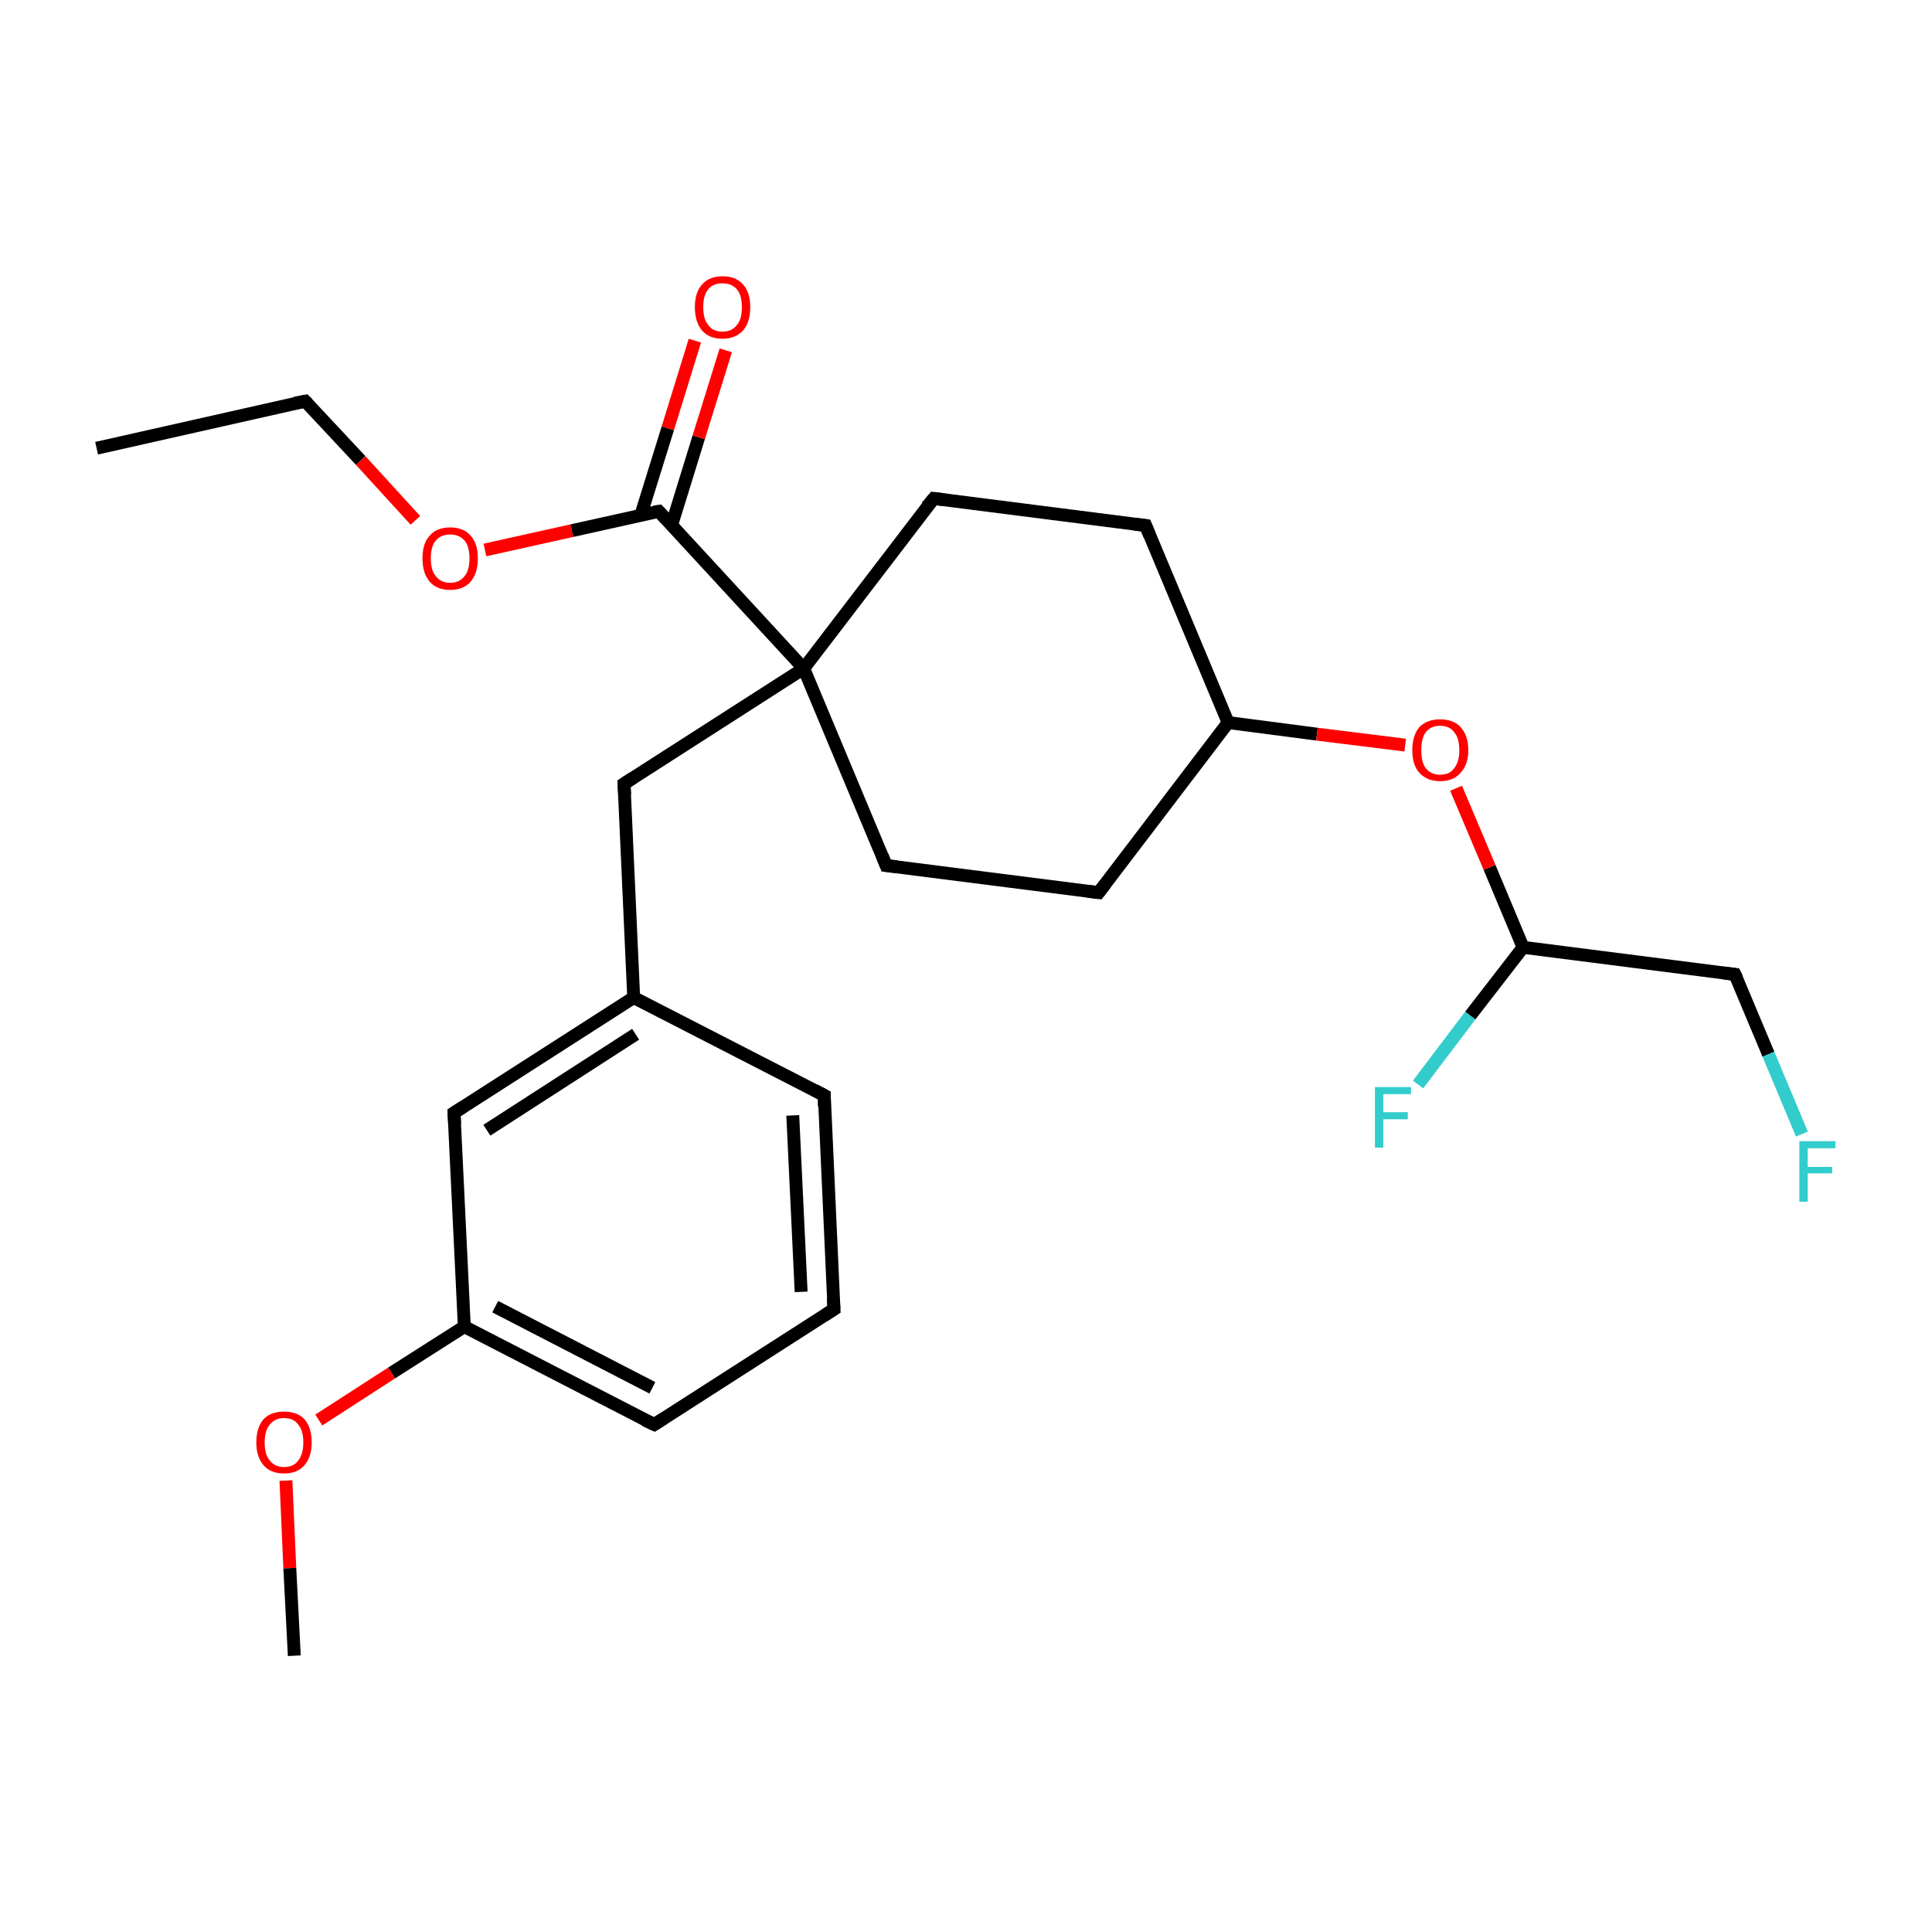 <?xml version='1.0' encoding='iso-8859-1'?>
<svg version='1.1' baseProfile='full'
              xmlns='http://www.w3.org/2000/svg'
                      xmlns:rdkit='http://www.rdkit.org/xml'
                      xmlns:xlink='http://www.w3.org/1999/xlink'
                  xml:space='preserve'
width='300px' height='300px' viewBox='0 0 300 300'>
<!-- END OF HEADER -->
<rect style='opacity:1.0;fill:#FFFFFF;stroke:none' width='300.0' height='300.0' x='0.0' y='0.0'> </rect>
<path class='bond-0 atom-0 atom-1' d='M 15.0,69.6 L 47.4,62.3' style='fill:none;fill-rule:evenodd;stroke:#000000;stroke-width:2.0px;stroke-linecap:butt;stroke-linejoin:miter;stroke-opacity:1' />
<path class='bond-1 atom-1 atom-2' d='M 47.4,62.3 L 56.0,71.5' style='fill:none;fill-rule:evenodd;stroke:#000000;stroke-width:2.0px;stroke-linecap:butt;stroke-linejoin:miter;stroke-opacity:1' />
<path class='bond-1 atom-1 atom-2' d='M 56.0,71.5 L 64.5,80.8' style='fill:none;fill-rule:evenodd;stroke:#FF0000;stroke-width:2.0px;stroke-linecap:butt;stroke-linejoin:miter;stroke-opacity:1' />
<path class='bond-2 atom-2 atom-3' d='M 75.3,85.4 L 88.8,82.4' style='fill:none;fill-rule:evenodd;stroke:#FF0000;stroke-width:2.0px;stroke-linecap:butt;stroke-linejoin:miter;stroke-opacity:1' />
<path class='bond-2 atom-2 atom-3' d='M 88.8,82.4 L 102.3,79.4' style='fill:none;fill-rule:evenodd;stroke:#000000;stroke-width:2.0px;stroke-linecap:butt;stroke-linejoin:miter;stroke-opacity:1' />
<path class='bond-3 atom-3 atom-4' d='M 104.3,81.5 L 108.5,67.9' style='fill:none;fill-rule:evenodd;stroke:#000000;stroke-width:2.0px;stroke-linecap:butt;stroke-linejoin:miter;stroke-opacity:1' />
<path class='bond-3 atom-3 atom-4' d='M 108.5,67.9 L 112.7,54.4' style='fill:none;fill-rule:evenodd;stroke:#FF0000;stroke-width:2.0px;stroke-linecap:butt;stroke-linejoin:miter;stroke-opacity:1' />
<path class='bond-3 atom-3 atom-4' d='M 99.5,80.0 L 103.7,66.5' style='fill:none;fill-rule:evenodd;stroke:#000000;stroke-width:2.0px;stroke-linecap:butt;stroke-linejoin:miter;stroke-opacity:1' />
<path class='bond-3 atom-3 atom-4' d='M 103.7,66.5 L 107.9,52.9' style='fill:none;fill-rule:evenodd;stroke:#FF0000;stroke-width:2.0px;stroke-linecap:butt;stroke-linejoin:miter;stroke-opacity:1' />
<path class='bond-4 atom-3 atom-5' d='M 102.3,79.4 L 124.8,103.8' style='fill:none;fill-rule:evenodd;stroke:#000000;stroke-width:2.0px;stroke-linecap:butt;stroke-linejoin:miter;stroke-opacity:1' />
<path class='bond-5 atom-5 atom-6' d='M 124.8,103.8 L 137.6,134.4' style='fill:none;fill-rule:evenodd;stroke:#000000;stroke-width:2.0px;stroke-linecap:butt;stroke-linejoin:miter;stroke-opacity:1' />
<path class='bond-6 atom-5 atom-10' d='M 124.8,103.8 L 145.0,77.4' style='fill:none;fill-rule:evenodd;stroke:#000000;stroke-width:2.0px;stroke-linecap:butt;stroke-linejoin:miter;stroke-opacity:1' />
<path class='bond-7 atom-5 atom-16' d='M 124.8,103.8 L 96.9,121.7' style='fill:none;fill-rule:evenodd;stroke:#000000;stroke-width:2.0px;stroke-linecap:butt;stroke-linejoin:miter;stroke-opacity:1' />
<path class='bond-8 atom-6 atom-7' d='M 137.6,134.4 L 170.6,138.6' style='fill:none;fill-rule:evenodd;stroke:#000000;stroke-width:2.0px;stroke-linecap:butt;stroke-linejoin:miter;stroke-opacity:1' />
<path class='bond-9 atom-7 atom-8' d='M 170.6,138.6 L 190.7,112.2' style='fill:none;fill-rule:evenodd;stroke:#000000;stroke-width:2.0px;stroke-linecap:butt;stroke-linejoin:miter;stroke-opacity:1' />
<path class='bond-10 atom-8 atom-9' d='M 190.7,112.2 L 177.9,81.6' style='fill:none;fill-rule:evenodd;stroke:#000000;stroke-width:2.0px;stroke-linecap:butt;stroke-linejoin:miter;stroke-opacity:1' />
<path class='bond-11 atom-8 atom-11' d='M 190.7,112.2 L 204.5,114.0' style='fill:none;fill-rule:evenodd;stroke:#000000;stroke-width:2.0px;stroke-linecap:butt;stroke-linejoin:miter;stroke-opacity:1' />
<path class='bond-11 atom-8 atom-11' d='M 204.5,114.0 L 218.2,115.7' style='fill:none;fill-rule:evenodd;stroke:#FF0000;stroke-width:2.0px;stroke-linecap:butt;stroke-linejoin:miter;stroke-opacity:1' />
<path class='bond-12 atom-9 atom-10' d='M 177.9,81.6 L 145.0,77.4' style='fill:none;fill-rule:evenodd;stroke:#000000;stroke-width:2.0px;stroke-linecap:butt;stroke-linejoin:miter;stroke-opacity:1' />
<path class='bond-13 atom-11 atom-12' d='M 226.1,122.4 L 231.3,134.7' style='fill:none;fill-rule:evenodd;stroke:#FF0000;stroke-width:2.0px;stroke-linecap:butt;stroke-linejoin:miter;stroke-opacity:1' />
<path class='bond-13 atom-11 atom-12' d='M 231.3,134.7 L 236.5,147.1' style='fill:none;fill-rule:evenodd;stroke:#000000;stroke-width:2.0px;stroke-linecap:butt;stroke-linejoin:miter;stroke-opacity:1' />
<path class='bond-14 atom-12 atom-13' d='M 236.5,147.1 L 269.4,151.3' style='fill:none;fill-rule:evenodd;stroke:#000000;stroke-width:2.0px;stroke-linecap:butt;stroke-linejoin:miter;stroke-opacity:1' />
<path class='bond-15 atom-12 atom-15' d='M 236.5,147.1 L 228.3,157.7' style='fill:none;fill-rule:evenodd;stroke:#000000;stroke-width:2.0px;stroke-linecap:butt;stroke-linejoin:miter;stroke-opacity:1' />
<path class='bond-15 atom-12 atom-15' d='M 228.3,157.7 L 220.2,168.4' style='fill:none;fill-rule:evenodd;stroke:#33CCCC;stroke-width:2.0px;stroke-linecap:butt;stroke-linejoin:miter;stroke-opacity:1' />
<path class='bond-16 atom-13 atom-14' d='M 269.4,151.3 L 274.6,163.7' style='fill:none;fill-rule:evenodd;stroke:#000000;stroke-width:2.0px;stroke-linecap:butt;stroke-linejoin:miter;stroke-opacity:1' />
<path class='bond-16 atom-13 atom-14' d='M 274.6,163.7 L 279.8,176.1' style='fill:none;fill-rule:evenodd;stroke:#33CCCC;stroke-width:2.0px;stroke-linecap:butt;stroke-linejoin:miter;stroke-opacity:1' />
<path class='bond-17 atom-16 atom-17' d='M 96.9,121.7 L 98.4,154.9' style='fill:none;fill-rule:evenodd;stroke:#000000;stroke-width:2.0px;stroke-linecap:butt;stroke-linejoin:miter;stroke-opacity:1' />
<path class='bond-18 atom-17 atom-18' d='M 98.4,154.9 L 70.5,172.8' style='fill:none;fill-rule:evenodd;stroke:#000000;stroke-width:2.0px;stroke-linecap:butt;stroke-linejoin:miter;stroke-opacity:1' />
<path class='bond-18 atom-17 atom-18' d='M 98.7,160.6 L 75.6,175.5' style='fill:none;fill-rule:evenodd;stroke:#000000;stroke-width:2.0px;stroke-linecap:butt;stroke-linejoin:miter;stroke-opacity:1' />
<path class='bond-19 atom-17 atom-22' d='M 98.4,154.9 L 128.0,170.1' style='fill:none;fill-rule:evenodd;stroke:#000000;stroke-width:2.0px;stroke-linecap:butt;stroke-linejoin:miter;stroke-opacity:1' />
<path class='bond-20 atom-18 atom-19' d='M 70.5,172.8 L 72.1,206.0' style='fill:none;fill-rule:evenodd;stroke:#000000;stroke-width:2.0px;stroke-linecap:butt;stroke-linejoin:miter;stroke-opacity:1' />
<path class='bond-21 atom-19 atom-20' d='M 72.1,206.0 L 101.6,221.2' style='fill:none;fill-rule:evenodd;stroke:#000000;stroke-width:2.0px;stroke-linecap:butt;stroke-linejoin:miter;stroke-opacity:1' />
<path class='bond-21 atom-19 atom-20' d='M 76.9,202.9 L 101.3,215.5' style='fill:none;fill-rule:evenodd;stroke:#000000;stroke-width:2.0px;stroke-linecap:butt;stroke-linejoin:miter;stroke-opacity:1' />
<path class='bond-22 atom-19 atom-23' d='M 72.1,206.0 L 60.8,213.2' style='fill:none;fill-rule:evenodd;stroke:#000000;stroke-width:2.0px;stroke-linecap:butt;stroke-linejoin:miter;stroke-opacity:1' />
<path class='bond-22 atom-19 atom-23' d='M 60.8,213.2 L 49.5,220.5' style='fill:none;fill-rule:evenodd;stroke:#FF0000;stroke-width:2.0px;stroke-linecap:butt;stroke-linejoin:miter;stroke-opacity:1' />
<path class='bond-23 atom-20 atom-21' d='M 101.6,221.2 L 129.5,203.3' style='fill:none;fill-rule:evenodd;stroke:#000000;stroke-width:2.0px;stroke-linecap:butt;stroke-linejoin:miter;stroke-opacity:1' />
<path class='bond-24 atom-21 atom-22' d='M 129.5,203.3 L 128.0,170.1' style='fill:none;fill-rule:evenodd;stroke:#000000;stroke-width:2.0px;stroke-linecap:butt;stroke-linejoin:miter;stroke-opacity:1' />
<path class='bond-24 atom-21 atom-22' d='M 124.4,200.6 L 123.1,173.2' style='fill:none;fill-rule:evenodd;stroke:#000000;stroke-width:2.0px;stroke-linecap:butt;stroke-linejoin:miter;stroke-opacity:1' />
<path class='bond-25 atom-23 atom-24' d='M 44.4,229.9 L 45.0,243.5' style='fill:none;fill-rule:evenodd;stroke:#FF0000;stroke-width:2.0px;stroke-linecap:butt;stroke-linejoin:miter;stroke-opacity:1' />
<path class='bond-25 atom-23 atom-24' d='M 45.0,243.5 L 45.7,257.1' style='fill:none;fill-rule:evenodd;stroke:#000000;stroke-width:2.0px;stroke-linecap:butt;stroke-linejoin:miter;stroke-opacity:1' />
<path d='M 45.8,62.6 L 47.4,62.3 L 47.8,62.7' style='fill:none;stroke:#000000;stroke-width:2.0px;stroke-linecap:butt;stroke-linejoin:miter;stroke-opacity:1;' />
<path d='M 101.6,79.5 L 102.3,79.4 L 103.4,80.6' style='fill:none;stroke:#000000;stroke-width:2.0px;stroke-linecap:butt;stroke-linejoin:miter;stroke-opacity:1;' />
<path d='M 137.0,132.9 L 137.6,134.4 L 139.3,134.6' style='fill:none;stroke:#000000;stroke-width:2.0px;stroke-linecap:butt;stroke-linejoin:miter;stroke-opacity:1;' />
<path d='M 168.9,138.4 L 170.6,138.6 L 171.6,137.3' style='fill:none;stroke:#000000;stroke-width:2.0px;stroke-linecap:butt;stroke-linejoin:miter;stroke-opacity:1;' />
<path d='M 178.5,83.1 L 177.9,81.6 L 176.2,81.4' style='fill:none;stroke:#000000;stroke-width:2.0px;stroke-linecap:butt;stroke-linejoin:miter;stroke-opacity:1;' />
<path d='M 143.9,78.7 L 145.0,77.4 L 146.6,77.6' style='fill:none;stroke:#000000;stroke-width:2.0px;stroke-linecap:butt;stroke-linejoin:miter;stroke-opacity:1;' />
<path d='M 267.7,151.1 L 269.4,151.3 L 269.7,151.9' style='fill:none;stroke:#000000;stroke-width:2.0px;stroke-linecap:butt;stroke-linejoin:miter;stroke-opacity:1;' />
<path d='M 98.3,120.8 L 96.9,121.7 L 97.0,123.4' style='fill:none;stroke:#000000;stroke-width:2.0px;stroke-linecap:butt;stroke-linejoin:miter;stroke-opacity:1;' />
<path d='M 71.9,171.9 L 70.5,172.8 L 70.6,174.5' style='fill:none;stroke:#000000;stroke-width:2.0px;stroke-linecap:butt;stroke-linejoin:miter;stroke-opacity:1;' />
<path d='M 100.1,220.5 L 101.6,221.2 L 103.0,220.3' style='fill:none;stroke:#000000;stroke-width:2.0px;stroke-linecap:butt;stroke-linejoin:miter;stroke-opacity:1;' />
<path d='M 128.1,204.2 L 129.5,203.3 L 129.4,201.6' style='fill:none;stroke:#000000;stroke-width:2.0px;stroke-linecap:butt;stroke-linejoin:miter;stroke-opacity:1;' />
<path d='M 126.5,169.3 L 128.0,170.1 L 128.0,171.8' style='fill:none;stroke:#000000;stroke-width:2.0px;stroke-linecap:butt;stroke-linejoin:miter;stroke-opacity:1;' />
<path class='atom-2' d='M 65.6 86.7
Q 65.6 84.4, 66.7 83.2
Q 67.8 81.9, 69.9 81.9
Q 72.0 81.9, 73.1 83.2
Q 74.2 84.4, 74.2 86.7
Q 74.2 89.0, 73.1 90.3
Q 72.0 91.6, 69.9 91.6
Q 67.8 91.6, 66.7 90.3
Q 65.6 89.0, 65.6 86.7
M 69.9 90.5
Q 71.3 90.5, 72.1 89.5
Q 72.9 88.6, 72.9 86.7
Q 72.9 84.8, 72.1 83.9
Q 71.3 83.0, 69.9 83.0
Q 68.5 83.0, 67.7 83.9
Q 66.9 84.8, 66.9 86.7
Q 66.9 88.6, 67.7 89.5
Q 68.5 90.5, 69.9 90.5
' fill='#FF0000'/>
<path class='atom-4' d='M 107.9 47.7
Q 107.9 45.4, 109.0 44.2
Q 110.1 42.9, 112.2 42.9
Q 114.3 42.9, 115.4 44.2
Q 116.5 45.4, 116.5 47.7
Q 116.5 50.0, 115.4 51.3
Q 114.2 52.6, 112.2 52.6
Q 110.1 52.6, 109.0 51.3
Q 107.9 50.0, 107.9 47.7
M 112.2 51.5
Q 113.6 51.5, 114.4 50.5
Q 115.2 49.6, 115.2 47.7
Q 115.2 45.8, 114.4 44.9
Q 113.6 44.0, 112.2 44.0
Q 110.7 44.0, 110.0 44.9
Q 109.2 45.8, 109.2 47.7
Q 109.2 49.6, 110.0 50.5
Q 110.7 51.5, 112.2 51.5
' fill='#FF0000'/>
<path class='atom-11' d='M 219.3 116.5
Q 219.3 114.2, 220.4 112.9
Q 221.6 111.7, 223.6 111.7
Q 225.7 111.7, 226.8 112.9
Q 228.0 114.2, 228.0 116.5
Q 228.0 118.7, 226.8 120.0
Q 225.7 121.3, 223.6 121.3
Q 221.6 121.3, 220.4 120.0
Q 219.3 118.8, 219.3 116.5
M 223.6 120.3
Q 225.1 120.3, 225.8 119.3
Q 226.6 118.3, 226.6 116.5
Q 226.6 114.6, 225.8 113.7
Q 225.1 112.7, 223.6 112.7
Q 222.2 112.7, 221.4 113.7
Q 220.7 114.6, 220.7 116.5
Q 220.7 118.4, 221.4 119.3
Q 222.2 120.3, 223.6 120.3
' fill='#FF0000'/>
<path class='atom-14' d='M 279.4 177.2
L 285.0 177.2
L 285.0 178.3
L 280.7 178.3
L 280.7 181.2
L 284.5 181.2
L 284.5 182.2
L 280.7 182.2
L 280.7 186.6
L 279.4 186.6
L 279.4 177.2
' fill='#33CCCC'/>
<path class='atom-15' d='M 213.5 168.8
L 219.1 168.8
L 219.1 169.9
L 214.8 169.9
L 214.8 172.7
L 218.6 172.7
L 218.6 173.8
L 214.8 173.8
L 214.8 178.2
L 213.5 178.2
L 213.5 168.8
' fill='#33CCCC'/>
<path class='atom-23' d='M 39.8 224.0
Q 39.8 221.7, 40.9 220.4
Q 42.0 219.2, 44.1 219.2
Q 46.2 219.2, 47.3 220.4
Q 48.4 221.7, 48.4 224.0
Q 48.4 226.2, 47.3 227.5
Q 46.2 228.8, 44.1 228.8
Q 42.0 228.8, 40.9 227.5
Q 39.8 226.2, 39.8 224.0
M 44.1 227.8
Q 45.6 227.8, 46.3 226.8
Q 47.1 225.8, 47.1 224.0
Q 47.1 222.1, 46.3 221.2
Q 45.6 220.2, 44.1 220.2
Q 42.7 220.2, 41.9 221.2
Q 41.1 222.1, 41.1 224.0
Q 41.1 225.9, 41.9 226.8
Q 42.7 227.8, 44.1 227.8
' fill='#FF0000'/>
</svg>
